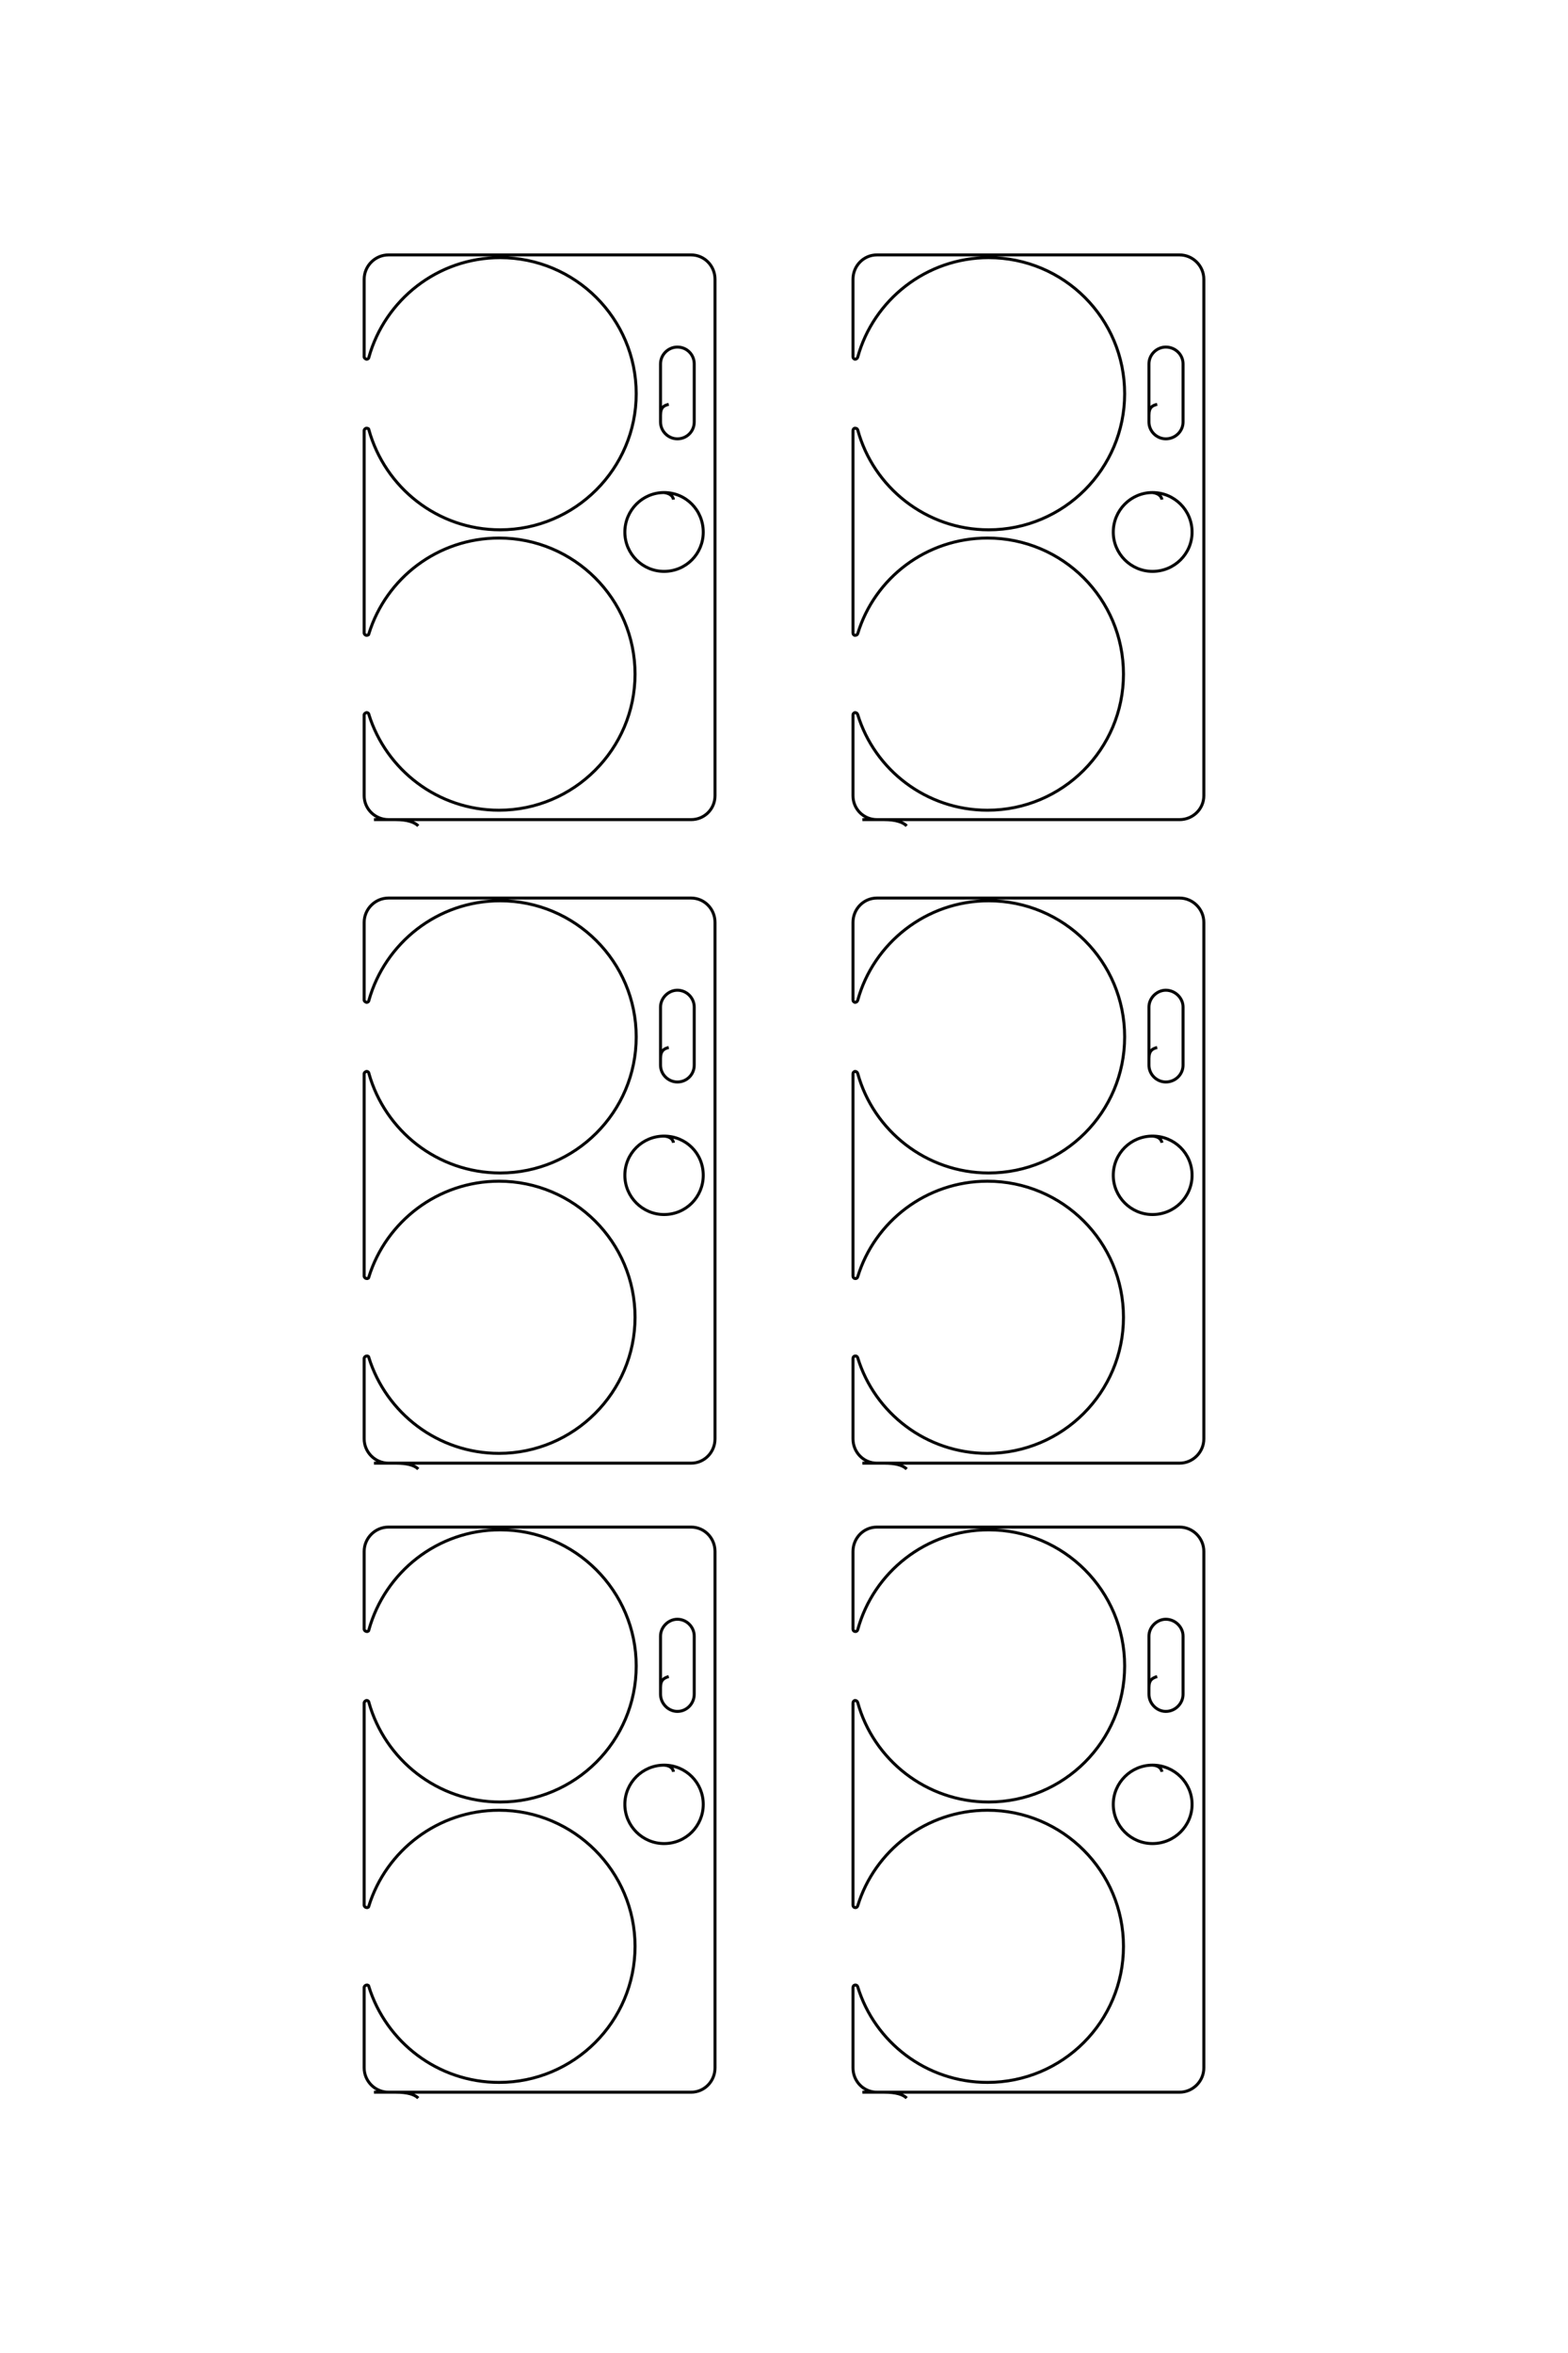 <?xml version="1.0" encoding="UTF-8"?>
<!DOCTYPE svg PUBLIC "-//W3C//DTD SVG 1.1//EN" "http://www.w3.org/Graphics/SVG/1.1/DTD/svg11.dtd">
<!-- Creator: CorelDRAW X8 -->
<svg xmlns="http://www.w3.org/2000/svg" xml:space="preserve" width="40mm" height="60mm" version="1.1" style="shape-rendering:geometricPrecision; text-rendering:geometricPrecision; image-rendering:optimizeQuality; fill-rule:evenodd; clip-rule:evenodd"
viewBox="0 0 4000 6000"
 xmlns:xlink="http://www.w3.org/1999/xlink">
 <defs>
  <style type="text/css">
   <![CDATA[
    .str0 {stroke:black;stroke-width:7.62}
    .fil0 {fill:none}
   ]]>
  </style>
 </defs>
 <g id="图层_x0020_1">
  <path class="fil0 str0" d="M2952 1031c-12,3 -21,7 -21,28l0 17c0,24 20,43 43,43l0 0c24,0 44,-19 44,-43l0 -148c0,-24 -20,-43 -44,-43l0 0c-23,0 -43,19 -43,43l0 131m33 215c-1,-8 -8,-16 -24,-18 -55,0 -100,45 -100,101 0,55 45,100 100,100 56,0 101,-45 101,-100 0,-56 -45,-101 -101,-101m-740 834l809 0c34,0 62,-27 62,-61l0 -1317c0,-34 -28,-62 -62,-62l-772 0c-34,0 -61,28 -61,62l0 198c0,3 2,5 5,6 3,0 6,-2 7,-5 40,-146 175,-254 334,-254 192,0 347,155 347,347 0,191 -155,347 -347,347 -159,0 -294,-108 -334,-255 -1,-3 -4,-4 -7,-4 -3,0 -5,3 -5,6l0 516c0,3 2,6 5,6 3,0 6,-1 7,-4 43,-142 175,-244 331,-244 192,0 347,155 347,347 0,191 -155,347 -347,347 -156,0 -288,-103 -331,-244 -1,-3 -4,-5 -7,-5 -3,1 -5,3 -5,6l0 206c0,34 27,61 61,61l19 0c28,0 47,6 57,16m-607 -1075c-12,3 -21,7 -21,28l0 17c0,24 20,43 43,43l0 0c24,0 43,-19 43,-43l0 -148c0,-24 -19,-43 -43,-43l0 0c-23,0 -43,19 -43,43l0 131m33 215c-1,-8 -8,-16 -24,-18 -55,0 -100,45 -100,101 0,55 45,100 100,100 56,0 100,-45 100,-100 0,-56 -44,-101 -100,-101m-740 834l809 0c34,0 61,-27 61,-61l0 -1317c0,-34 -27,-62 -61,-62l-772 0c-34,0 -62,28 -62,62l0 198c0,3 3,5 6,6 3,0 6,-2 6,-5 41,-146 175,-254 335,-254 191,0 347,155 347,347 0,191 -156,347 -347,347 -160,0 -294,-108 -335,-255 0,-3 -3,-4 -6,-4 -3,0 -6,3 -6,6l0 516c0,3 3,6 6,6 3,0 6,-1 6,-4 44,-142 176,-244 332,-244 191,0 347,155 347,347 0,191 -156,347 -347,347 -156,0 -288,-103 -332,-244 0,-3 -3,-5 -6,-5 -3,1 -6,3 -6,6l0 206c0,34 28,61 62,61l19 0c28,0 47,6 57,16m1885 565c-12,3 -21,8 -21,28l0 17c0,24 20,43 43,43l0 0c24,0 44,-19 44,-43l0 -148c0,-23 -20,-43 -44,-43l0 0c-23,0 -43,20 -43,43l0 131m33 215c-1,-8 -8,-16 -24,-17 -55,0 -100,44 -100,100 0,55 45,100 100,100 56,0 101,-45 101,-100 0,-56 -45,-100 -101,-100m-740 834l809 0c34,0 62,-28 62,-62l0 -1317c0,-34 -28,-62 -62,-62l-772 0c-34,0 -61,28 -61,62l0 198c0,3 2,5 5,6 3,0 6,-2 7,-5 40,-146 175,-254 334,-254 192,0 347,155 347,347 0,192 -155,347 -347,347 -159,0 -294,-108 -334,-254 -1,-3 -4,-5 -7,-5 -3,1 -5,3 -5,6l0 516c0,3 2,6 5,6 3,1 6,-1 7,-4 43,-141 175,-244 331,-244 192,0 347,155 347,347 0,191 -155,347 -347,347 -156,0 -288,-103 -331,-244 -1,-3 -4,-5 -7,-4 -3,0 -5,3 -5,6l0 205c0,34 27,62 61,62l19 0c28,0 47,5 57,15m-607 -1075c-12,3 -21,8 -21,28l0 17c0,24 20,43 43,43l0 0c24,0 43,-19 43,-43l0 -148c0,-23 -19,-43 -43,-43l0 0c-23,0 -43,20 -43,43l0 131m33 215c-1,-8 -8,-16 -24,-17 -55,0 -100,44 -100,100 0,55 45,100 100,100 56,0 100,-45 100,-100 0,-56 -44,-100 -100,-100m-740 834l809 0c34,0 61,-28 61,-62l0 -1317c0,-34 -27,-62 -61,-62l-772 0c-34,0 -62,28 -62,62l0 198c0,3 3,5 6,6 3,0 6,-2 6,-5 41,-146 175,-254 335,-254 191,0 347,155 347,347 0,192 -156,347 -347,347 -160,0 -294,-108 -335,-254 0,-3 -3,-5 -6,-5 -3,1 -6,3 -6,6l0 516c0,3 3,6 6,6 3,1 6,-1 6,-4 44,-141 176,-244 332,-244 191,0 347,155 347,347 0,191 -156,347 -347,347 -156,0 -288,-103 -332,-244 0,-3 -3,-5 -6,-4 -3,0 -6,3 -6,6l0 205c0,34 28,62 62,62l19 0c28,0 47,5 57,15m1885 529c-12,4 -21,8 -21,28l0 17c0,24 20,44 43,44l0 0c24,0 44,-20 44,-44l0 -148c0,-23 -20,-43 -44,-43l0 0c-23,0 -43,20 -43,43l0 131m33 215c-1,-8 -8,-16 -24,-17 -55,0 -100,45 -100,100 0,55 45,100 100,100 56,0 101,-45 101,-100 0,-55 -45,-100 -101,-100m-740 834l809 0c34,0 62,-28 62,-62l0 -1317c0,-34 -28,-62 -62,-62l-772 0c-34,0 -61,28 -61,62l0 198c0,3 2,6 5,6 3,1 6,-1 7,-4 40,-147 175,-255 334,-255 192,0 347,156 347,347 0,192 -155,347 -347,347 -159,0 -294,-108 -334,-254 -1,-3 -4,-5 -7,-5 -3,1 -5,3 -5,7l0 515c0,3 2,6 5,6 3,1 6,-1 7,-4 43,-141 175,-244 331,-244 192,0 347,156 347,347 0,192 -155,347 -347,347 -156,0 -288,-103 -331,-244 -1,-3 -4,-5 -7,-4 -3,0 -5,3 -5,6l0 205c0,34 27,62 61,62l19 0c28,0 47,5 57,15m-607 -1075c-12,4 -21,8 -21,28l0 17c0,24 20,44 43,44l0 0c24,0 43,-20 43,-44l0 -148c0,-23 -19,-43 -43,-43l0 0c-23,0 -43,20 -43,43l0 131m33 215c-1,-8 -8,-16 -24,-17 -55,0 -100,45 -100,100 0,55 45,100 100,100 56,0 100,-45 100,-100 0,-55 -44,-100 -100,-100m-740 834l809 0c34,0 61,-28 61,-62l0 -1317c0,-34 -27,-62 -61,-62l-772 0c-34,0 -62,28 -62,62l0 198c0,3 3,6 6,6 3,1 6,-1 6,-4 41,-147 175,-255 335,-255 191,0 347,156 347,347 0,192 -156,347 -347,347 -160,0 -294,-108 -335,-254 0,-3 -3,-5 -6,-5 -3,1 -6,3 -6,7l0 515c0,3 3,6 6,6 3,1 6,-1 6,-4 44,-141 176,-244 332,-244 191,0 347,156 347,347 0,192 -156,347 -347,347 -156,0 -288,-103 -332,-244 0,-3 -3,-5 -6,-4 -3,0 -6,3 -6,6l0 205c0,34 28,62 62,62l19 0c28,0 47,5 57,15"/>
 </g>
</svg>
